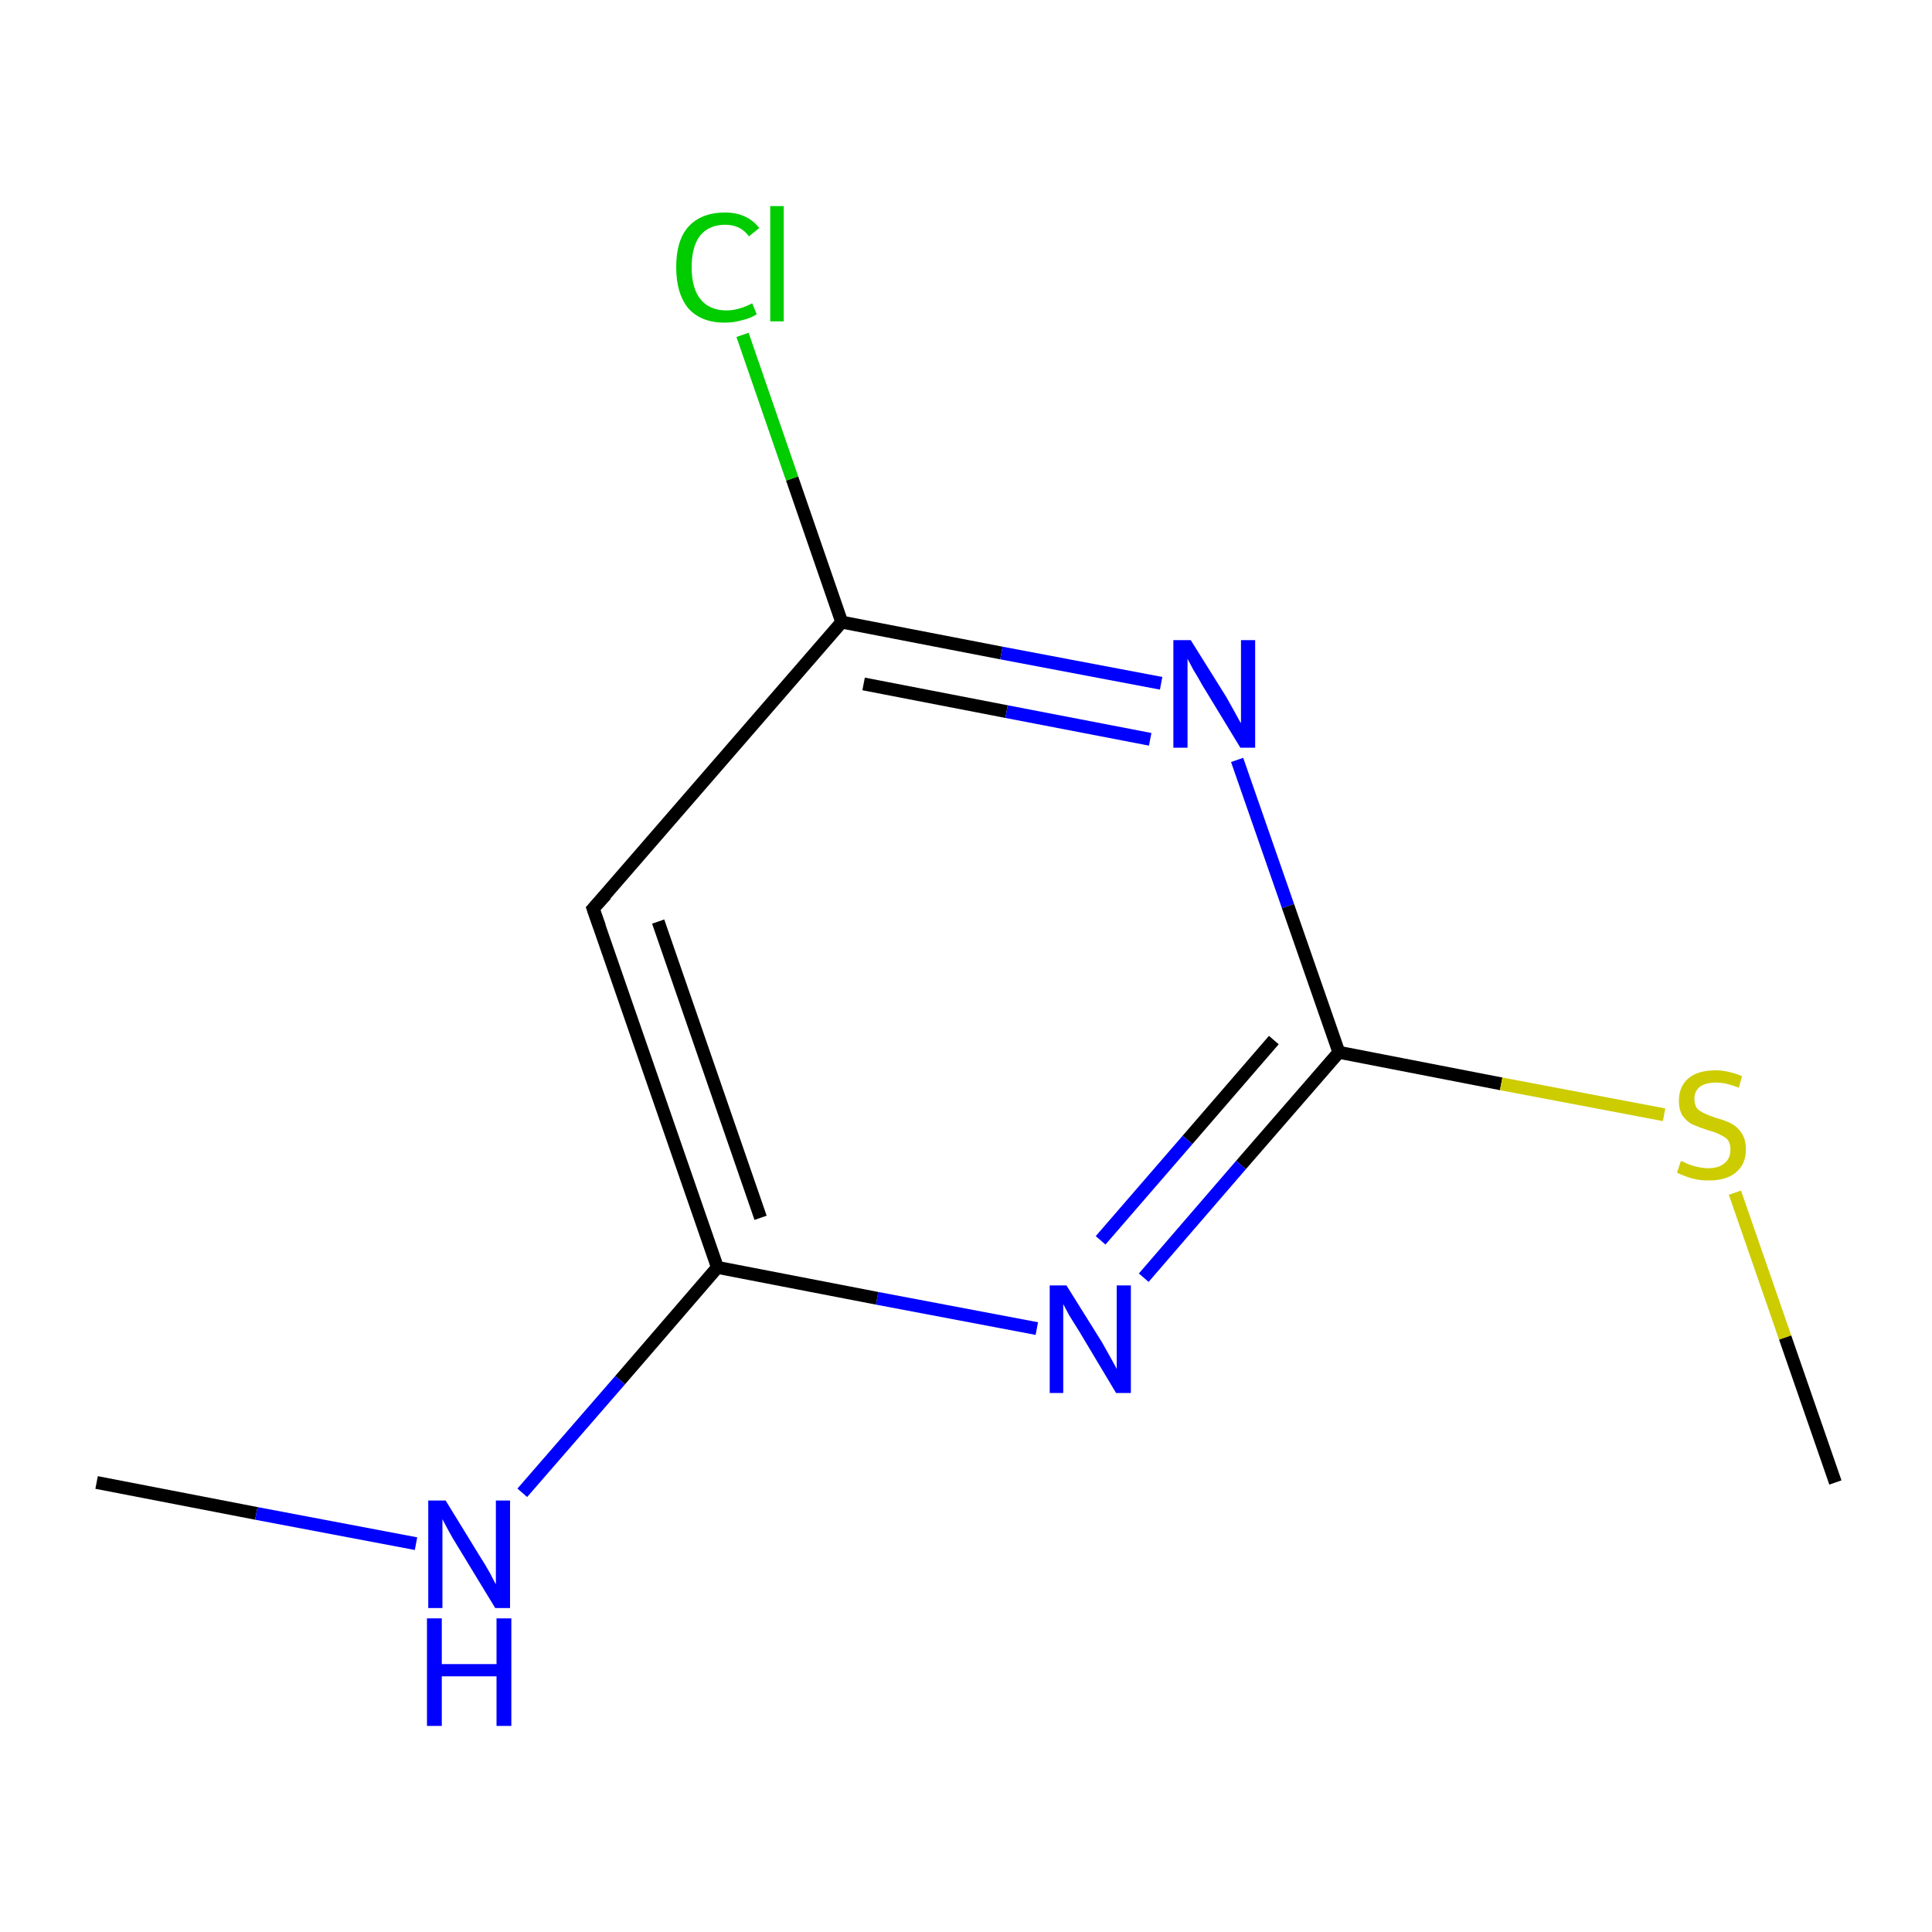 <?xml version='1.0' encoding='iso-8859-1'?>
<svg version='1.1' baseProfile='full'
              xmlns='http://www.w3.org/2000/svg'
                      xmlns:rdkit='http://www.rdkit.org/xml'
                      xmlns:xlink='http://www.w3.org/1999/xlink'
                  xml:space='preserve'
width='300px' height='300px' viewBox='0 0 300 300'>
<!-- END OF HEADER -->
<rect style='opacity:1.0;fill:#FFFFFF;stroke:none' width='300.0' height='300.0' x='0.0' y='0.0'> </rect>
<path class='bond-0 atom-0 atom-1' d='M 15.0,230.2 L 39.8,235.0' style='fill:none;fill-rule:evenodd;stroke:#000000;stroke-width:2.0px;stroke-linecap:butt;stroke-linejoin:miter;stroke-opacity:1' />
<path class='bond-0 atom-0 atom-1' d='M 39.8,235.0 L 64.6,239.7' style='fill:none;fill-rule:evenodd;stroke:#0000FF;stroke-width:2.0px;stroke-linecap:butt;stroke-linejoin:miter;stroke-opacity:1' />
<path class='bond-1 atom-1 atom-2' d='M 81.1,231.8 L 96.3,214.3' style='fill:none;fill-rule:evenodd;stroke:#0000FF;stroke-width:2.0px;stroke-linecap:butt;stroke-linejoin:miter;stroke-opacity:1' />
<path class='bond-1 atom-1 atom-2' d='M 96.3,214.3 L 111.4,196.8' style='fill:none;fill-rule:evenodd;stroke:#000000;stroke-width:2.0px;stroke-linecap:butt;stroke-linejoin:miter;stroke-opacity:1' />
<path class='bond-2 atom-2 atom-3' d='M 111.4,196.8 L 92.1,141.1' style='fill:none;fill-rule:evenodd;stroke:#000000;stroke-width:2.0px;stroke-linecap:butt;stroke-linejoin:miter;stroke-opacity:1' />
<path class='bond-2 atom-2 atom-3' d='M 118.1,189.1 L 102.2,143.1' style='fill:none;fill-rule:evenodd;stroke:#000000;stroke-width:2.0px;stroke-linecap:butt;stroke-linejoin:miter;stroke-opacity:1' />
<path class='bond-3 atom-3 atom-4' d='M 92.1,141.1 L 130.7,96.6' style='fill:none;fill-rule:evenodd;stroke:#000000;stroke-width:2.0px;stroke-linecap:butt;stroke-linejoin:miter;stroke-opacity:1' />
<path class='bond-4 atom-4 atom-5' d='M 130.7,96.6 L 123.0,74.3' style='fill:none;fill-rule:evenodd;stroke:#000000;stroke-width:2.0px;stroke-linecap:butt;stroke-linejoin:miter;stroke-opacity:1' />
<path class='bond-4 atom-4 atom-5' d='M 123.0,74.3 L 115.3,52.0' style='fill:none;fill-rule:evenodd;stroke:#00CC00;stroke-width:2.0px;stroke-linecap:butt;stroke-linejoin:miter;stroke-opacity:1' />
<path class='bond-5 atom-4 atom-6' d='M 130.7,96.6 L 155.5,101.4' style='fill:none;fill-rule:evenodd;stroke:#000000;stroke-width:2.0px;stroke-linecap:butt;stroke-linejoin:miter;stroke-opacity:1' />
<path class='bond-5 atom-4 atom-6' d='M 155.5,101.4 L 180.3,106.1' style='fill:none;fill-rule:evenodd;stroke:#0000FF;stroke-width:2.0px;stroke-linecap:butt;stroke-linejoin:miter;stroke-opacity:1' />
<path class='bond-5 atom-4 atom-6' d='M 134.1,106.2 L 156.3,110.5' style='fill:none;fill-rule:evenodd;stroke:#000000;stroke-width:2.0px;stroke-linecap:butt;stroke-linejoin:miter;stroke-opacity:1' />
<path class='bond-5 atom-4 atom-6' d='M 156.3,110.5 L 178.6,114.8' style='fill:none;fill-rule:evenodd;stroke:#0000FF;stroke-width:2.0px;stroke-linecap:butt;stroke-linejoin:miter;stroke-opacity:1' />
<path class='bond-6 atom-6 atom-7' d='M 192.1,118.0 L 200.0,140.7' style='fill:none;fill-rule:evenodd;stroke:#0000FF;stroke-width:2.0px;stroke-linecap:butt;stroke-linejoin:miter;stroke-opacity:1' />
<path class='bond-6 atom-6 atom-7' d='M 200.0,140.7 L 207.9,163.4' style='fill:none;fill-rule:evenodd;stroke:#000000;stroke-width:2.0px;stroke-linecap:butt;stroke-linejoin:miter;stroke-opacity:1' />
<path class='bond-7 atom-7 atom-8' d='M 207.9,163.4 L 233.1,168.3' style='fill:none;fill-rule:evenodd;stroke:#000000;stroke-width:2.0px;stroke-linecap:butt;stroke-linejoin:miter;stroke-opacity:1' />
<path class='bond-7 atom-7 atom-8' d='M 233.1,168.3 L 258.4,173.1' style='fill:none;fill-rule:evenodd;stroke:#CCCC00;stroke-width:2.0px;stroke-linecap:butt;stroke-linejoin:miter;stroke-opacity:1' />
<path class='bond-8 atom-8 atom-9' d='M 269.4,185.2 L 277.2,207.7' style='fill:none;fill-rule:evenodd;stroke:#CCCC00;stroke-width:2.0px;stroke-linecap:butt;stroke-linejoin:miter;stroke-opacity:1' />
<path class='bond-8 atom-8 atom-9' d='M 277.2,207.7 L 285.0,230.2' style='fill:none;fill-rule:evenodd;stroke:#000000;stroke-width:2.0px;stroke-linecap:butt;stroke-linejoin:miter;stroke-opacity:1' />
<path class='bond-9 atom-7 atom-10' d='M 207.9,163.4 L 192.7,180.9' style='fill:none;fill-rule:evenodd;stroke:#000000;stroke-width:2.0px;stroke-linecap:butt;stroke-linejoin:miter;stroke-opacity:1' />
<path class='bond-9 atom-7 atom-10' d='M 192.7,180.9 L 177.6,198.4' style='fill:none;fill-rule:evenodd;stroke:#0000FF;stroke-width:2.0px;stroke-linecap:butt;stroke-linejoin:miter;stroke-opacity:1' />
<path class='bond-9 atom-7 atom-10' d='M 197.8,161.5 L 184.4,177.0' style='fill:none;fill-rule:evenodd;stroke:#000000;stroke-width:2.0px;stroke-linecap:butt;stroke-linejoin:miter;stroke-opacity:1' />
<path class='bond-9 atom-7 atom-10' d='M 184.4,177.0 L 170.9,192.6' style='fill:none;fill-rule:evenodd;stroke:#0000FF;stroke-width:2.0px;stroke-linecap:butt;stroke-linejoin:miter;stroke-opacity:1' />
<path class='bond-10 atom-10 atom-2' d='M 161.0,206.3 L 136.2,201.6' style='fill:none;fill-rule:evenodd;stroke:#0000FF;stroke-width:2.0px;stroke-linecap:butt;stroke-linejoin:miter;stroke-opacity:1' />
<path class='bond-10 atom-10 atom-2' d='M 136.2,201.6 L 111.4,196.8' style='fill:none;fill-rule:evenodd;stroke:#000000;stroke-width:2.0px;stroke-linecap:butt;stroke-linejoin:miter;stroke-opacity:1' />
<path d='M 93.1,143.9 L 92.1,141.1 L 94.1,138.9' style='fill:none;stroke:#000000;stroke-width:2.0px;stroke-linecap:butt;stroke-linejoin:miter;stroke-miterlimit:10;stroke-opacity:1;' />
<path class='atom-1' d='M 69.2 233.0
L 74.6 241.8
Q 75.2 242.7, 76.1 244.3
Q 76.9 245.9, 77.0 246.0
L 77.0 233.0
L 79.2 233.0
L 79.2 249.7
L 76.9 249.7
L 71.0 240.0
Q 70.3 238.9, 69.6 237.6
Q 68.9 236.3, 68.7 235.9
L 68.7 249.7
L 66.5 249.7
L 66.5 233.0
L 69.2 233.0
' fill='#0000FF'/>
<path class='atom-1' d='M 66.3 251.3
L 68.6 251.3
L 68.6 258.4
L 77.1 258.4
L 77.1 251.3
L 79.4 251.3
L 79.4 268.0
L 77.1 268.0
L 77.1 260.3
L 68.6 260.3
L 68.6 268.0
L 66.3 268.0
L 66.3 251.3
' fill='#0000FF'/>
<path class='atom-5' d='M 105.0 41.5
Q 105.0 37.3, 106.9 35.2
Q 108.9 33.0, 112.6 33.0
Q 116.0 33.0, 117.9 35.4
L 116.3 36.7
Q 115.0 34.9, 112.6 34.9
Q 110.1 34.9, 108.7 36.6
Q 107.4 38.3, 107.4 41.5
Q 107.4 44.8, 108.8 46.5
Q 110.2 48.2, 112.8 48.2
Q 114.7 48.2, 116.8 47.1
L 117.5 48.8
Q 116.6 49.4, 115.3 49.7
Q 114.0 50.1, 112.5 50.1
Q 108.9 50.1, 106.9 47.9
Q 105.0 45.6, 105.0 41.5
' fill='#00CC00'/>
<path class='atom-5' d='M 119.6 32.0
L 121.7 32.0
L 121.7 49.9
L 119.6 49.9
L 119.6 32.0
' fill='#00CC00'/>
<path class='atom-6' d='M 184.9 99.4
L 190.4 108.2
Q 190.9 109.1, 191.8 110.7
Q 192.6 112.2, 192.7 112.3
L 192.7 99.4
L 194.9 99.4
L 194.9 116.1
L 192.6 116.1
L 186.7 106.4
Q 186.1 105.3, 185.3 104.0
Q 184.6 102.7, 184.4 102.3
L 184.4 116.1
L 182.2 116.1
L 182.2 99.4
L 184.9 99.4
' fill='#0000FF'/>
<path class='atom-8' d='M 261.0 180.3
Q 261.2 180.3, 262.0 180.7
Q 262.7 181.0, 263.6 181.2
Q 264.5 181.4, 265.3 181.4
Q 266.9 181.4, 267.8 180.6
Q 268.7 179.9, 268.7 178.5
Q 268.7 177.6, 268.3 177.0
Q 267.8 176.5, 267.1 176.2
Q 266.4 175.8, 265.2 175.5
Q 263.7 175.0, 262.8 174.6
Q 262.0 174.2, 261.3 173.3
Q 260.7 172.4, 260.7 170.9
Q 260.7 168.8, 262.1 167.5
Q 263.6 166.2, 266.4 166.2
Q 268.3 166.2, 270.5 167.1
L 270.0 168.9
Q 268.0 168.1, 266.5 168.1
Q 264.8 168.1, 263.9 168.8
Q 263.1 169.5, 263.1 170.6
Q 263.1 171.5, 263.5 172.1
Q 264.0 172.6, 264.7 172.9
Q 265.3 173.2, 266.5 173.6
Q 268.0 174.0, 268.9 174.5
Q 269.8 175.0, 270.4 175.9
Q 271.1 176.9, 271.1 178.5
Q 271.1 180.8, 269.5 182.1
Q 268.0 183.3, 265.4 183.3
Q 263.9 183.3, 262.8 183.0
Q 261.7 182.7, 260.4 182.1
L 261.0 180.3
' fill='#CCCC00'/>
<path class='atom-10' d='M 165.6 199.6
L 171.1 208.4
Q 171.6 209.3, 172.5 210.9
Q 173.4 212.5, 173.4 212.6
L 173.4 199.6
L 175.6 199.6
L 175.6 216.3
L 173.3 216.3
L 167.5 206.6
Q 166.8 205.5, 166.0 204.2
Q 165.3 202.9, 165.1 202.5
L 165.1 216.3
L 163.0 216.3
L 163.0 199.6
L 165.6 199.6
' fill='#0000FF'/>
</svg>
